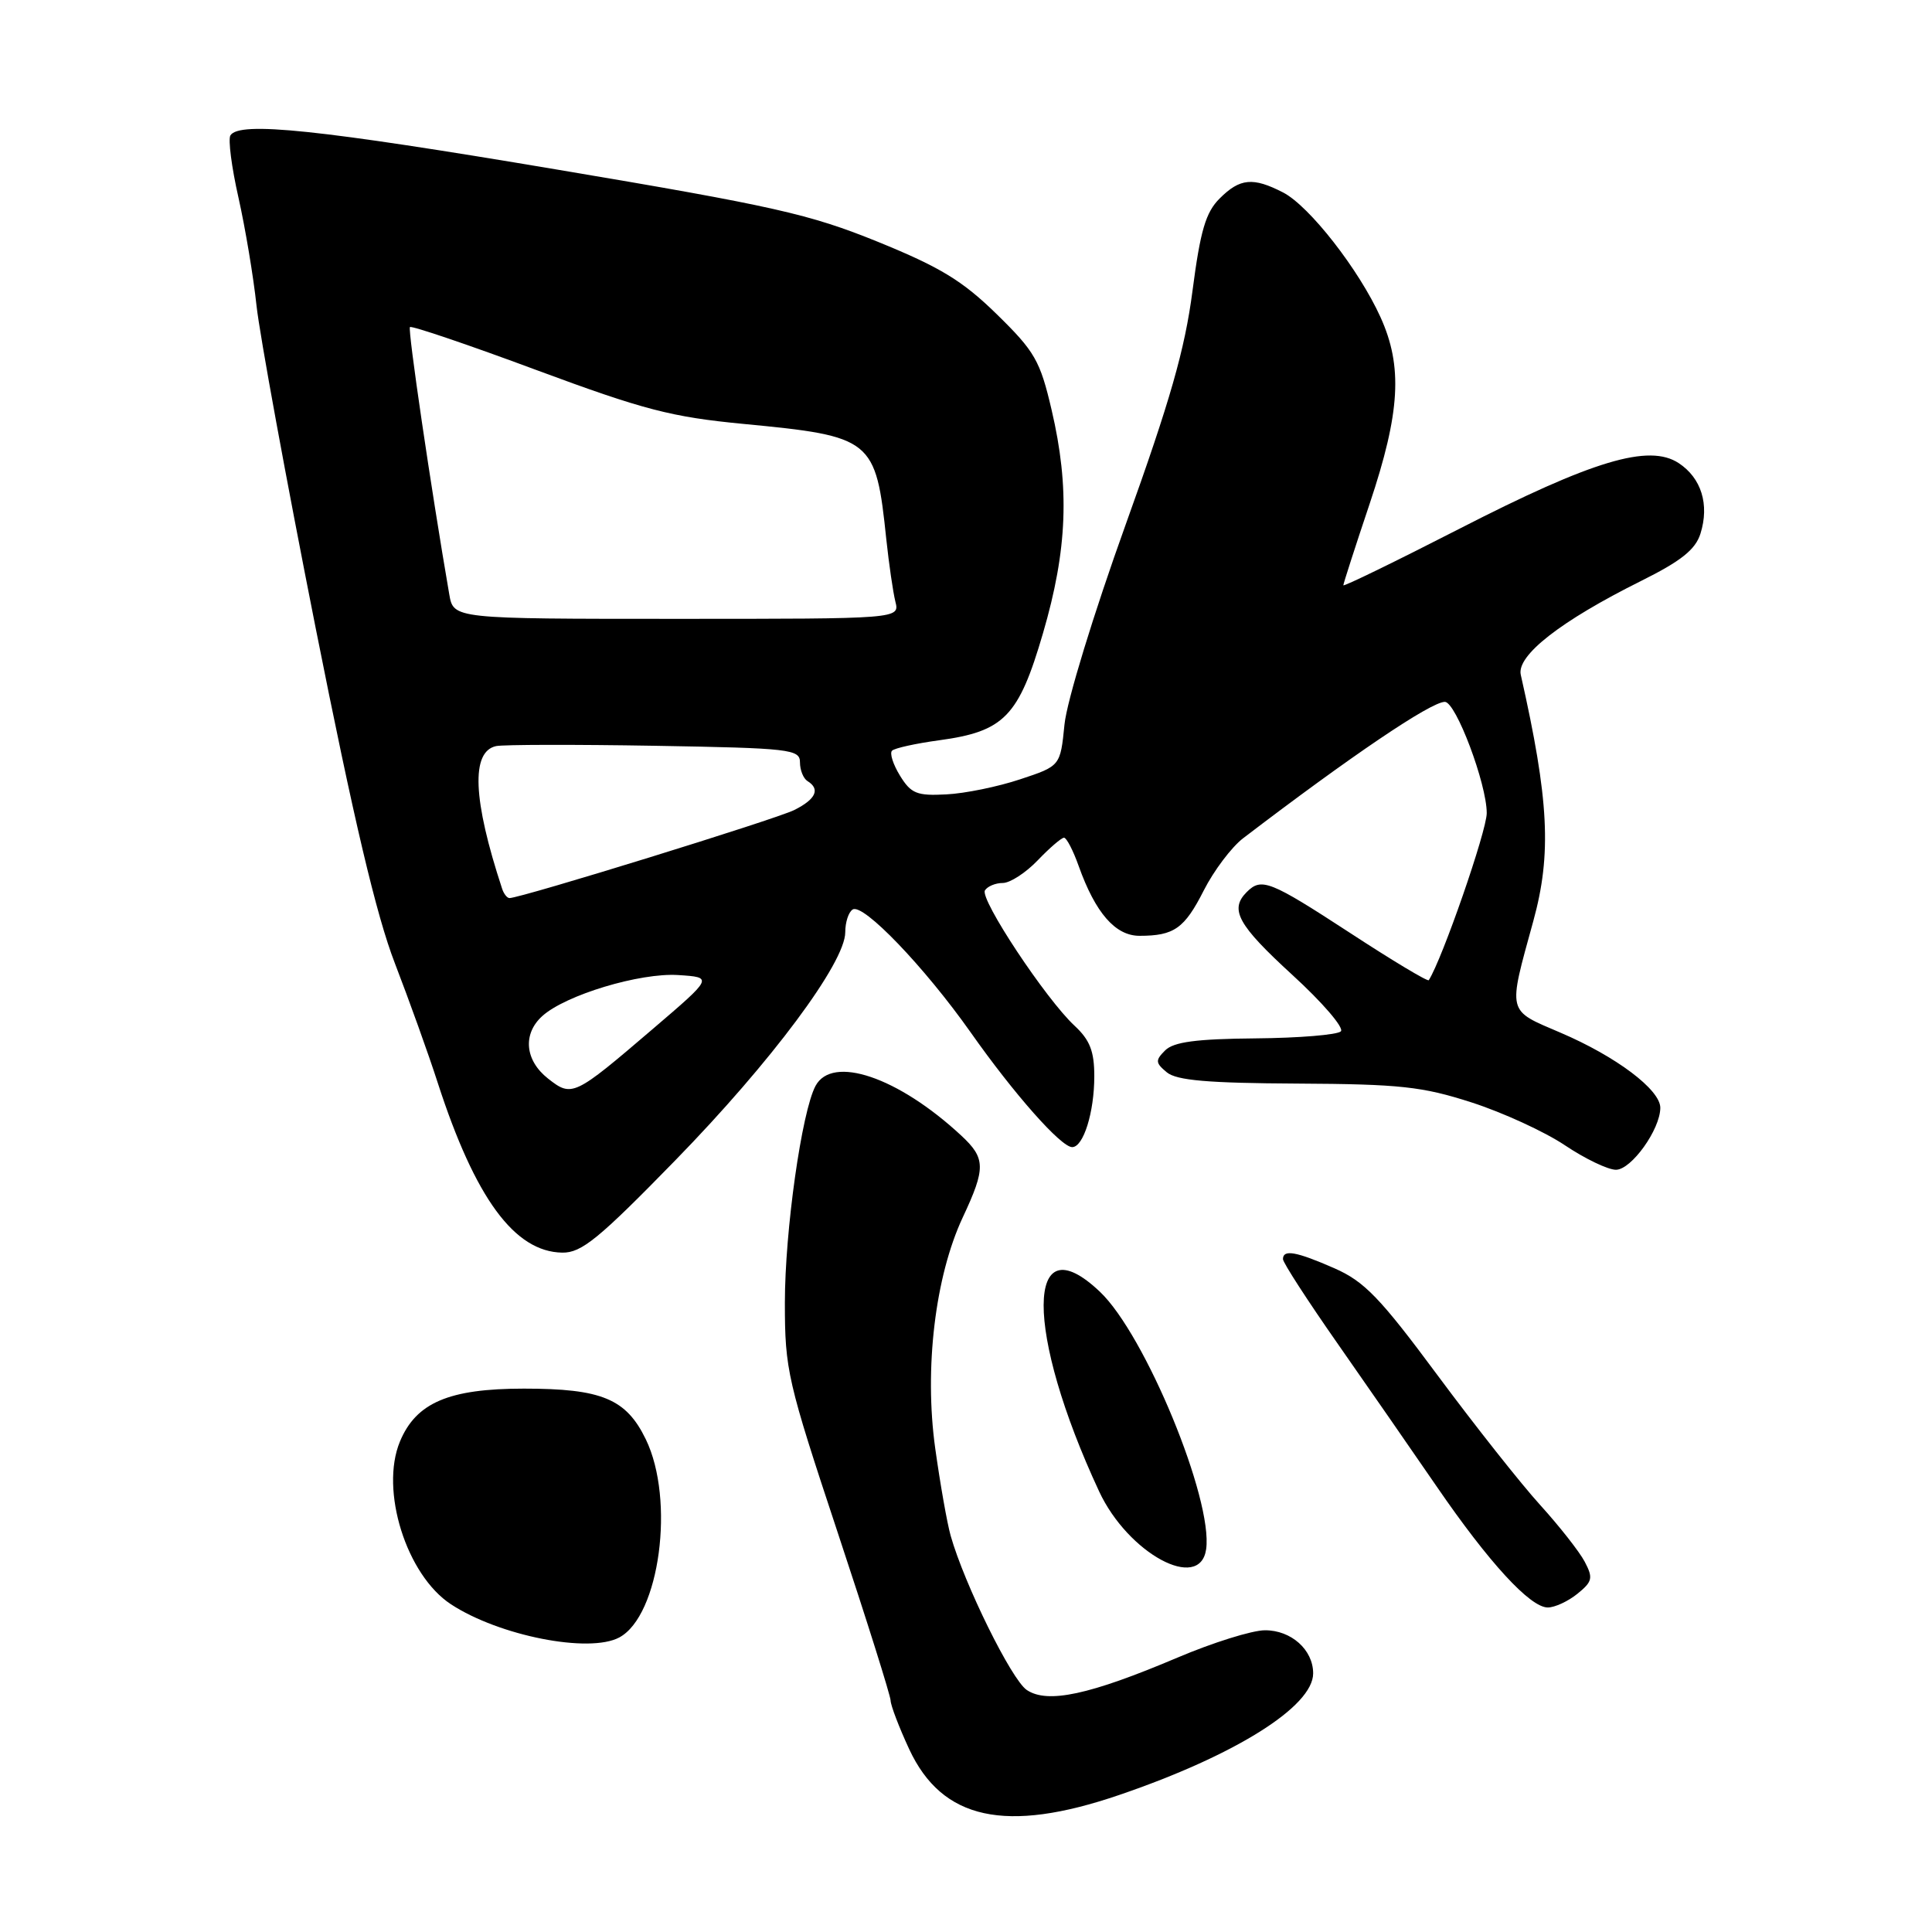 <?xml version="1.0" encoding="UTF-8" standalone="no"?>
<!DOCTYPE svg PUBLIC "-//W3C//DTD SVG 1.1//EN" "http://www.w3.org/Graphics/SVG/1.1/DTD/svg11.dtd" >
<svg xmlns="http://www.w3.org/2000/svg" xmlns:xlink="http://www.w3.org/1999/xlink" version="1.1" viewBox="0 0 256 256">
 <g >
 <path fill="currentColor"
d=" M 148.28 237.85 C 163.67 232.60 174.00 226.12 174.00 221.73 C 174.00 218.60 171.08 216.00 167.60 216.02 C 165.89 216.03 160.68 217.66 156.00 219.65 C 144.37 224.58 138.80 225.78 136.05 223.93 C 134.03 222.57 127.79 209.92 125.97 203.50 C 125.50 201.85 124.58 196.63 123.92 191.90 C 122.45 181.35 123.91 169.13 127.57 161.31 C 130.64 154.76 130.61 153.47 127.34 150.44 C 119.00 142.71 110.28 139.75 108.06 143.89 C 106.23 147.31 104.00 163.09 104.00 172.62 C 104.00 181.53 104.34 182.98 111.00 203.07 C 114.85 214.67 118.00 224.69 118.01 225.33 C 118.02 225.97 119.13 228.88 120.48 231.79 C 124.84 241.14 133.26 242.98 148.28 237.85 Z  M 82.06 216.97 C 87.41 214.10 89.47 198.74 85.57 190.71 C 82.97 185.35 79.73 184.00 69.42 184.00 C 59.48 184.00 55.13 185.86 52.99 191.02 C 50.32 197.47 53.85 208.71 59.76 212.58 C 66.15 216.76 78.06 219.11 82.06 216.97 Z  M 209.02 211.18 C 211.01 209.57 211.12 209.09 209.98 206.93 C 209.27 205.59 206.62 202.22 204.09 199.43 C 201.56 196.65 195.44 188.91 190.49 182.24 C 182.85 171.93 180.79 169.80 176.81 168.05 C 171.75 165.83 170.00 165.52 170.00 166.84 C 170.00 167.31 173.28 172.37 177.28 178.09 C 181.28 183.82 187.18 192.32 190.39 197.00 C 197.28 207.04 202.75 213.00 205.09 213.00 C 206.02 213.00 207.79 212.18 209.02 211.18 Z  M 159.82 205.28 C 160.75 198.69 151.74 176.84 145.74 171.16 C 135.85 161.78 135.79 176.46 145.64 197.62 C 149.47 205.85 159.00 211.00 159.82 205.28 Z  M 89.50 153.73 C 102.19 140.72 112.00 127.55 112.00 123.53 C 112.00 122.20 112.44 120.84 112.99 120.51 C 114.37 119.65 122.50 128.13 128.60 136.77 C 134.37 144.97 140.59 152.00 142.07 152.00 C 143.56 152.00 145.00 147.38 145.00 142.61 C 145.00 139.30 144.42 137.81 142.39 135.92 C 138.59 132.40 129.80 119.13 130.51 117.98 C 130.85 117.44 131.91 117.00 132.87 117.00 C 133.84 117.00 135.92 115.65 137.50 114.00 C 139.08 112.35 140.65 111.00 140.99 111.00 C 141.32 111.00 142.20 112.69 142.93 114.75 C 145.15 120.97 147.79 124.00 150.99 124.00 C 155.58 124.00 156.95 123.03 159.51 117.98 C 160.84 115.36 163.18 112.26 164.71 111.08 C 178.96 100.20 189.60 93.00 191.45 93.00 C 192.91 93.00 197.00 103.86 197.00 107.74 C 197.00 110.11 191.09 127.13 189.32 129.88 C 189.18 130.09 184.49 127.28 178.91 123.63 C 168.26 116.69 167.15 116.25 165.20 118.20 C 162.89 120.51 164.01 122.55 171.22 129.16 C 175.23 132.82 178.13 136.20 177.67 136.66 C 177.21 137.12 172.12 137.54 166.36 137.59 C 158.50 137.66 155.52 138.06 154.39 139.18 C 153.07 140.50 153.09 140.83 154.61 142.09 C 155.91 143.16 160.04 143.52 171.91 143.58 C 185.52 143.65 188.45 143.97 195.00 146.08 C 199.12 147.41 204.68 149.96 207.35 151.75 C 210.02 153.54 213.06 155.00 214.12 155.00 C 216.16 155.00 219.99 149.66 220.00 146.79 C 220.00 144.39 214.14 139.98 206.76 136.83 C 199.63 133.78 199.78 134.39 203.17 122.05 C 205.62 113.15 205.25 105.98 201.51 89.41 C 200.94 86.86 206.79 82.29 217.41 77.00 C 222.76 74.34 224.65 72.83 225.32 70.71 C 226.53 66.85 225.44 63.34 222.43 61.36 C 218.49 58.78 211.06 61.00 193.35 70.08 C 184.91 74.40 178.00 77.77 178.00 77.55 C 178.00 77.34 179.57 72.46 181.50 66.71 C 185.54 54.63 185.89 48.56 182.92 42.02 C 180.06 35.71 173.50 27.31 170.03 25.51 C 166.03 23.45 164.30 23.61 161.61 26.30 C 159.76 28.14 159.05 30.57 158.01 38.55 C 157.00 46.31 155.05 53.12 149.16 69.50 C 144.91 81.32 141.36 92.90 141.05 96.00 C 140.50 101.50 140.50 101.50 135.18 103.26 C 132.25 104.24 127.85 105.14 125.40 105.26 C 121.50 105.47 120.72 105.16 119.26 102.79 C 118.34 101.30 117.86 99.80 118.20 99.47 C 118.54 99.13 121.35 98.51 124.45 98.09 C 133.06 96.92 134.98 94.94 138.20 83.91 C 141.44 72.84 141.76 64.63 139.34 54.30 C 137.82 47.79 137.13 46.58 132.08 41.64 C 127.54 37.20 124.60 35.41 116.32 32.04 C 107.25 28.36 102.59 27.31 73.82 22.47 C 42.16 17.14 31.71 16.05 30.53 17.94 C 30.21 18.46 30.69 22.18 31.60 26.19 C 32.50 30.21 33.58 36.65 33.99 40.50 C 34.41 44.35 37.92 63.53 41.81 83.13 C 46.88 108.64 49.86 121.27 52.32 127.63 C 54.20 132.51 56.77 139.65 58.01 143.50 C 62.96 158.77 68.18 165.88 74.50 165.98 C 77.05 166.02 79.32 164.17 89.50 153.73 Z  M 72.61 142.91 C 69.55 140.50 69.23 137.00 71.86 134.63 C 74.93 131.85 84.80 128.87 89.87 129.20 C 94.50 129.50 94.50 129.50 86.50 136.34 C 76.04 145.29 75.79 145.41 72.61 142.91 Z  M 66.53 117.75 C 62.65 105.96 62.38 99.58 65.74 98.86 C 66.71 98.66 76.16 98.64 86.75 98.82 C 104.74 99.13 106.00 99.28 106.00 101.02 C 106.00 102.04 106.45 103.16 107.00 103.50 C 108.72 104.56 108.11 105.90 105.25 107.33 C 102.84 108.54 69.02 119.00 67.51 119.00 C 67.20 119.00 66.75 118.44 66.53 117.75 Z  M 59.53 78.75 C 57.09 64.61 54.01 43.66 54.32 43.34 C 54.54 43.13 62.09 45.69 71.10 49.04 C 85.35 54.32 88.94 55.25 98.50 56.17 C 115.62 57.81 116.05 58.15 117.44 71.46 C 117.79 74.74 118.33 78.45 118.64 79.71 C 119.22 82.00 119.22 82.00 89.65 82.00 C 60.09 82.00 60.09 82.00 59.53 78.75 Z "/>
</g>
</svg>